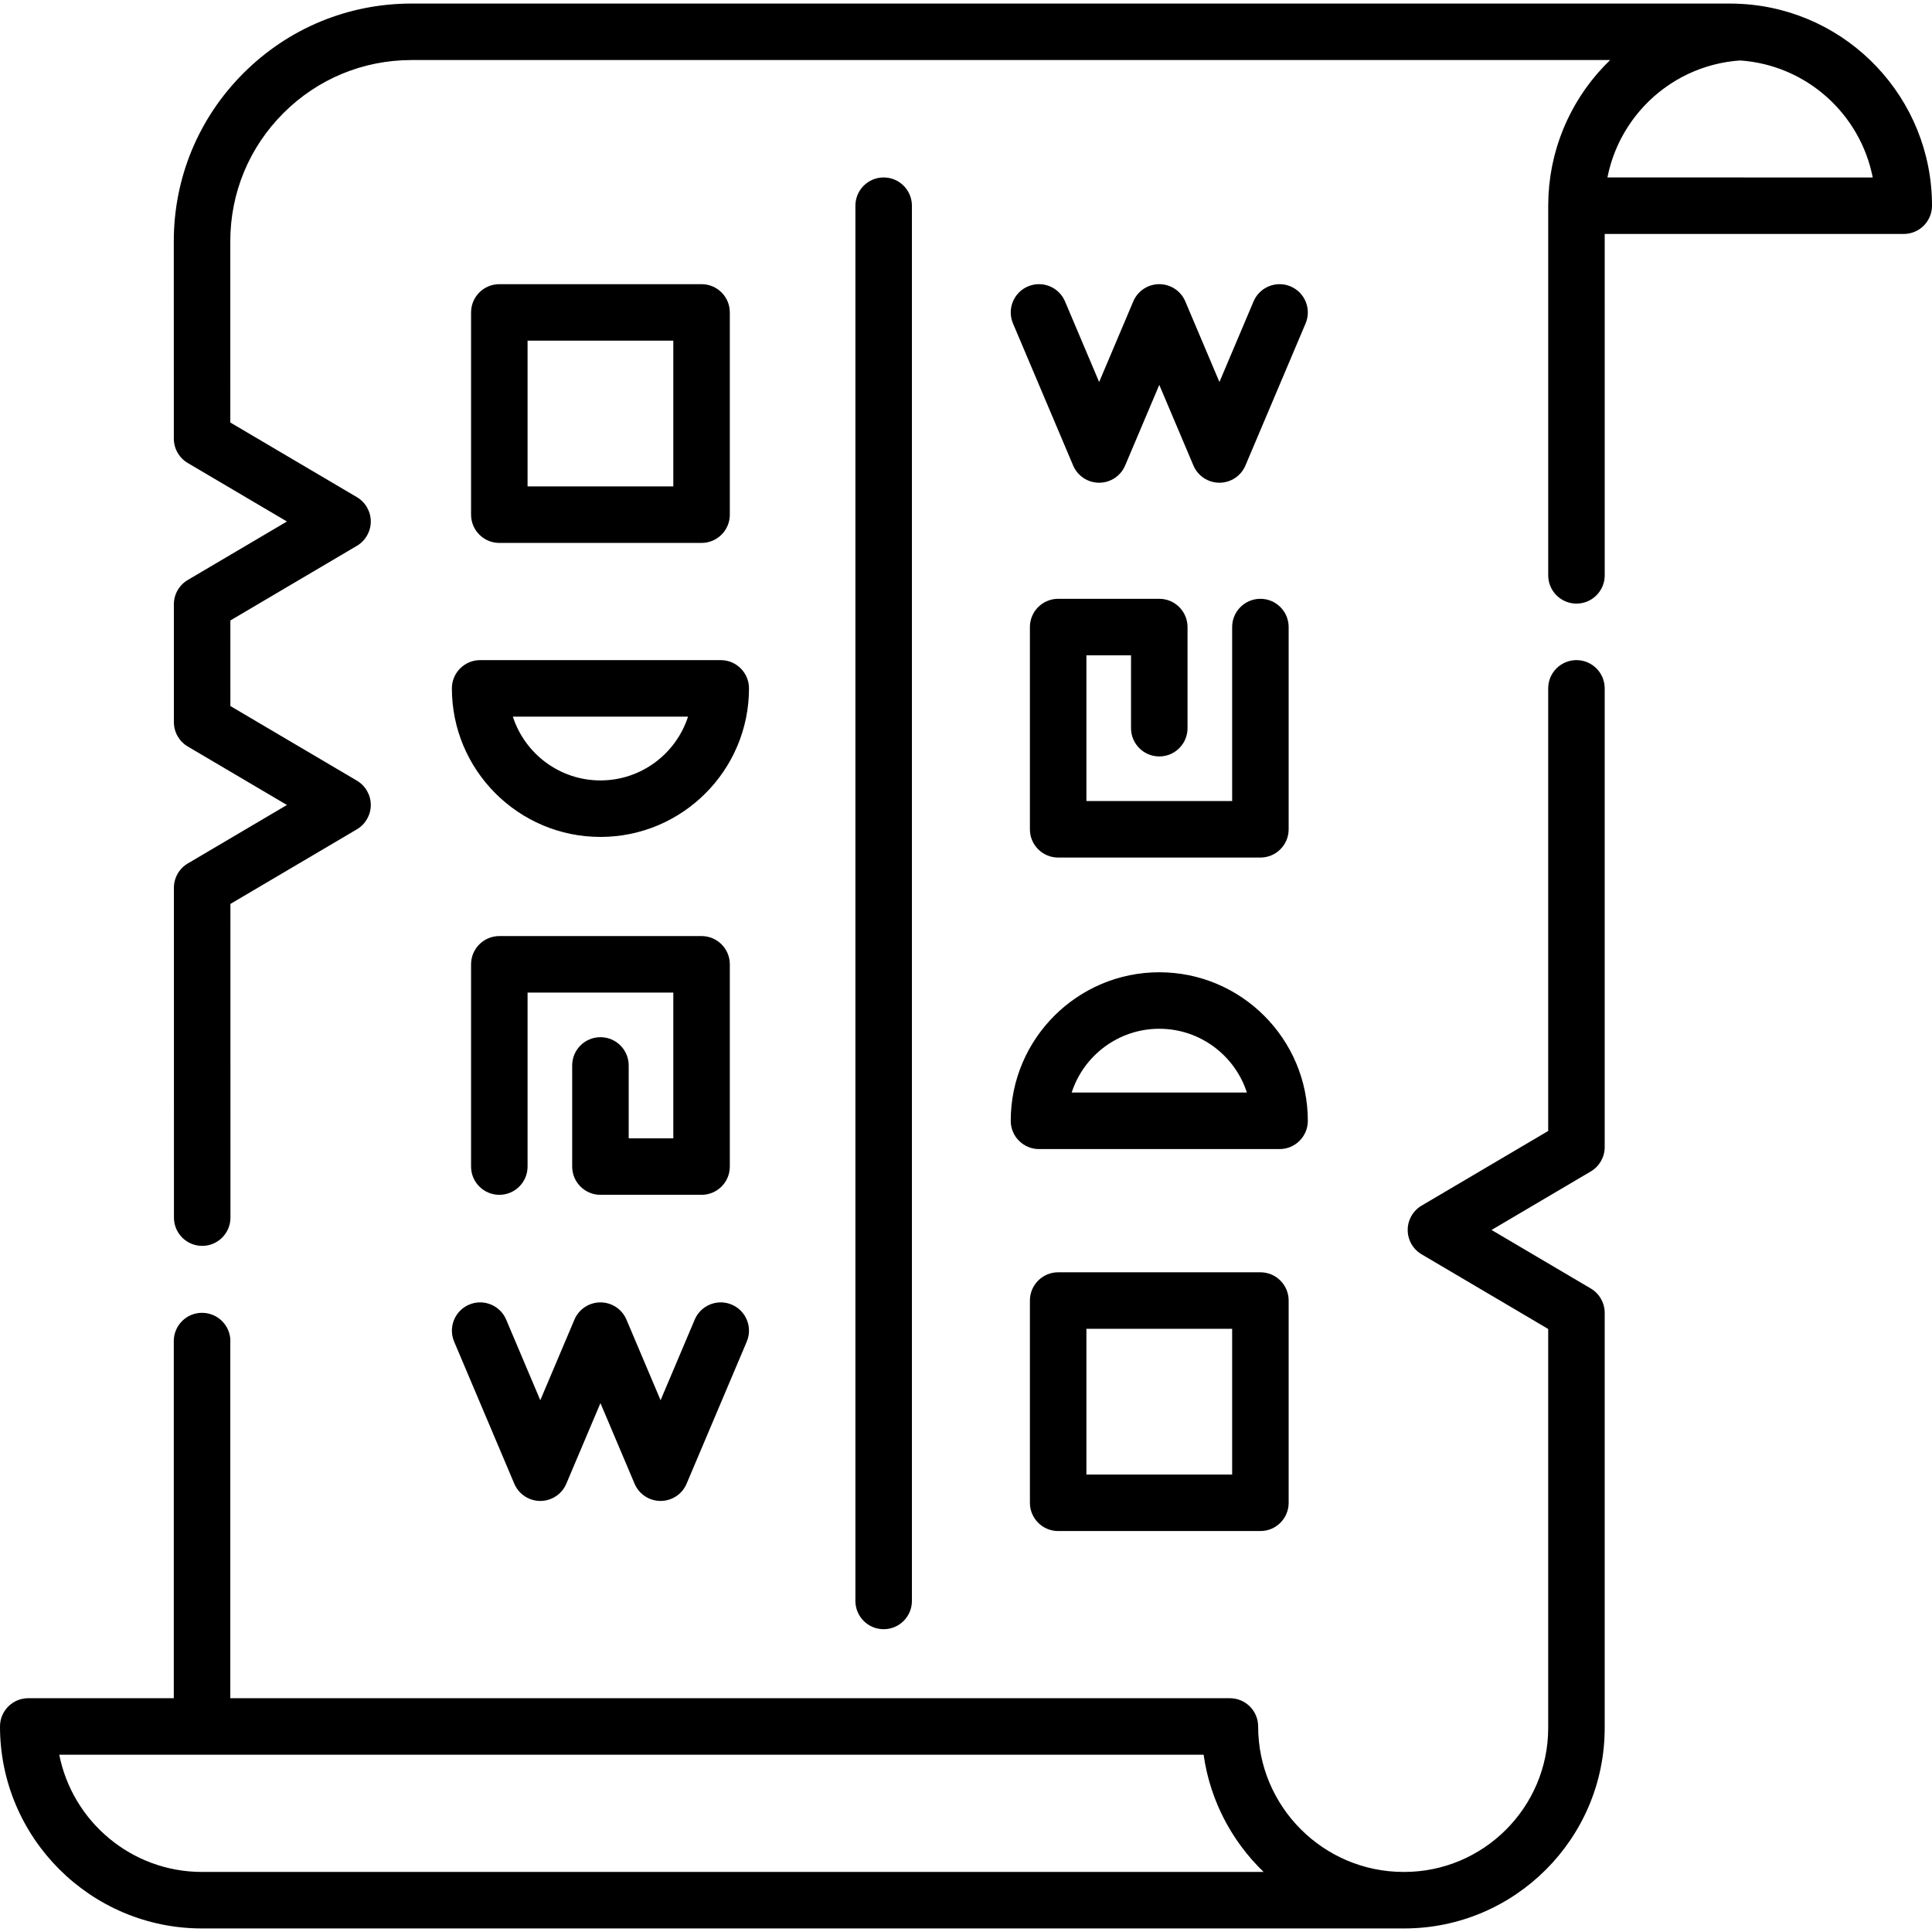 <?xml version="1.0" encoding="iso-8859-1"?>
<!-- Generator: Adobe Illustrator 19.0.0, SVG Export Plug-In . SVG Version: 6.00 Build 0)  -->
<svg version="1.1" id="Capa_1" xmlns="http://www.w3.org/2000/svg" xmlns:xlink="http://www.w3.org/1999/xlink" x="0px" y="0px"
	 viewBox="0 0 512.001 512.001" style="enable-background:new 0 0 512.001 512.001;" xml:space="preserve">
<g>
	<g>
		<path d="M461.574,1.039c0,0-0.001,0-0.002,0c-1.129-0.065-2.143-0.097-3.101-0.097H109.077c-16.837,0-32.664,6.556-44.568,18.461
			c-11.904,11.905-18.458,27.733-18.454,44.57l0.012,52.278c0,2.648,1.402,5.1,3.684,6.447l26.288,15.505l-26.28,15.501
			c-2.283,1.347-3.684,3.8-3.683,6.451l0.006,31.231c0,2.649,1.402,5.101,3.684,6.448l26.273,15.496l-26.267,15.494
			c-2.283,1.347-3.684,3.799-3.683,6.45l0.01,87.412c0,4.135,3.352,7.486,7.487,7.486s7.487-3.352,7.487-7.488l-0.01-83.134
			l33.517-19.77c2.282-1.347,3.683-3.799,3.683-6.449s-1.401-5.102-3.684-6.449l-33.525-19.774l-0.004-22.68l33.529-19.778
			c2.282-1.347,3.683-3.799,3.683-6.449s-1.401-5.102-3.684-6.449l-33.54-19.782l-0.009-48.003
			c-0.003-12.836,4.993-24.903,14.069-33.979s21.142-14.075,33.979-14.075h317.62c-1.099,1.059-2.143,2.172-3.148,3.32
			c-0.108,0.123-0.221,0.242-0.327,0.365c-0.39,0.454-0.765,0.921-1.14,1.389c-0.156,0.195-0.317,0.383-0.47,0.58
			c-0.354,0.454-0.694,0.919-1.033,1.385c-0.16,0.22-0.324,0.435-0.481,0.657c-0.327,0.463-0.642,0.936-0.954,1.411
			c-0.155,0.235-0.312,0.466-0.463,0.703c-0.303,0.476-0.595,0.96-0.883,1.445c-0.145,0.245-0.292,0.487-0.433,0.734
			c-0.281,0.49-0.55,0.986-0.816,1.485c-0.134,0.253-0.27,0.504-0.399,0.76c-0.258,0.503-0.505,1.012-0.747,1.525
			c-0.122,0.26-0.244,0.519-0.362,0.781c-0.235,0.518-0.459,1.04-0.678,1.566c-0.11,0.265-0.217,0.53-0.322,0.796
			c-0.211,0.532-0.413,1.066-0.607,1.606c-0.097,0.271-0.19,0.541-0.282,0.814c-0.185,0.543-0.364,1.088-0.532,1.639
			c-0.085,0.278-0.164,0.557-0.244,0.837c-0.159,0.552-0.313,1.106-0.454,1.666c-0.072,0.286-0.137,0.575-0.204,0.863
			c-0.131,0.559-0.26,1.119-0.373,1.684c-0.06,0.298-0.11,0.6-0.165,0.9c-0.103,0.561-0.205,1.122-0.29,1.689
			c-0.048,0.321-0.084,0.646-0.126,0.969c-0.072,0.55-0.147,1.1-0.203,1.655c-0.038,0.38-0.06,0.765-0.09,1.148
			c-0.039,0.504-0.086,1.005-0.111,1.513c-0.034,0.674-0.044,1.354-0.053,2.034c-0.003,0.212-0.017,0.422-0.017,0.636v98.008
			c0,4.136,3.352,7.487,7.487,7.487c4.135,0,7.487-3.351,7.487-7.487V62h79.249c4.057,0,7.36-3.226,7.484-7.254
			c0.003-0.093,0.005-0.188,0.005-0.275C512,26.128,489.85,2.658,461.574,1.039z M425.985,47.027v-0.001
			c0.001-0.003,0.001-0.006,0.001-0.009c0.01-0.053,0.024-0.106,0.035-0.159c0.103-0.514,0.216-1.024,0.339-1.53
			c0.047-0.194,0.101-0.384,0.151-0.576c0.095-0.364,0.192-0.728,0.297-1.087c0.064-0.219,0.133-0.435,0.201-0.652
			c0.103-0.331,0.21-0.662,0.321-0.99c0.076-0.221,0.153-0.44,0.233-0.66c0.117-0.322,0.239-0.643,0.363-0.961
			c0.084-0.215,0.169-0.429,0.257-0.642c0.136-0.326,0.278-0.65,0.421-0.972c0.087-0.196,0.172-0.392,0.263-0.586
			c0.174-0.373,0.357-0.741,0.542-1.107c0.069-0.137,0.134-0.276,0.205-0.41c0.259-0.495,0.527-0.985,0.806-1.467
			c0.078-0.135,0.161-0.266,0.241-0.398c0.208-0.349,0.418-0.698,0.636-1.04c0.115-0.181,0.235-0.356,0.352-0.535
			c0.193-0.291,0.386-0.581,0.586-0.867c0.132-0.188,0.266-0.373,0.401-0.559c0.197-0.271,0.396-0.539,0.6-0.804
			c0.142-0.185,0.284-0.367,0.429-0.549c0.21-0.264,0.424-0.523,0.641-0.781c0.145-0.173,0.289-0.345,0.437-0.516
			c0.237-0.272,0.479-0.538,0.723-0.803c0.135-0.147,0.268-0.297,0.405-0.441c0.338-0.356,0.685-0.706,1.036-1.048
			c0.048-0.047,0.093-0.096,0.141-0.142c0.399-0.385,0.808-0.762,1.224-1.13c0.141-0.125,0.287-0.245,0.43-0.368
			c0.281-0.243,0.565-0.483,0.854-0.718c0.172-0.139,0.345-0.273,0.52-0.409c0.27-0.212,0.541-0.421,0.817-0.625
			c0.184-0.136,0.37-0.271,0.556-0.403c0.274-0.197,0.552-0.389,0.833-0.578c0.19-0.128,0.38-0.256,0.572-0.381
			c0.292-0.19,0.588-0.373,0.884-0.555c0.185-0.113,0.367-0.228,0.554-0.337c0.339-0.2,0.684-0.391,1.029-0.581
			c0.15-0.082,0.297-0.168,0.447-0.249c0.496-0.264,0.998-0.517,1.507-0.759c0.106-0.05,0.215-0.096,0.321-0.145
			c0.407-0.19,0.819-0.374,1.234-0.55c0.19-0.08,0.381-0.154,0.573-0.231c0.338-0.137,0.678-0.272,1.021-0.398
			c0.214-0.079,0.43-0.154,0.646-0.23c0.327-0.115,0.657-0.226,0.988-0.331c0.225-0.072,0.45-0.142,0.677-0.21
			c0.332-0.1,0.668-0.194,1.005-0.284c0.225-0.061,0.449-0.122,0.676-0.179c0.357-0.089,0.718-0.171,1.078-0.25
			c0.209-0.046,0.416-0.095,0.626-0.138c0.447-0.09,0.897-0.17,1.35-0.245c0.127-0.021,0.252-0.047,0.378-0.067
			c0.575-0.089,1.155-0.165,1.738-0.228c0.188-0.021,0.378-0.033,0.567-0.051c0.343-0.032,0.689-0.062,1.035-0.085
			c17.604,1.222,31.822,14.22,35.116,31.006H425.985z"/>
	</g>
</g>
<g>
	<g>
		<path d="M425.262,303.992V182.426c0.001-4.135-3.351-7.487-7.486-7.487c-4.135,0-7.487,3.351-7.487,7.487v117.29l-33.551,19.789
			c-2.282,1.347-3.684,3.799-3.684,6.449c0,2.649,1.401,5.102,3.684,6.449l33.551,19.79V457.92c0,21.044-17.12,38.164-38.164,38.164
			h-0.148c-21.259,0-38.554-17.295-38.554-38.554c0-4.136-3.352-7.487-7.487-7.487H61.029v-94.049
			c0.015-0.196,0.023-0.394,0.023-0.595c0-4.135-3.375-7.487-7.51-7.487s-7.487,3.352-7.487,7.487v94.645H7.487
			c-4.135,0-7.487,3.351-7.487,7.487c0,29.515,24.012,53.528,53.528,53.528h318.448h0.148c29.301,0,53.138-23.838,53.138-53.138
			V347.916c0-2.649-1.401-5.102-3.684-6.449l-26.301-15.513l26.301-15.513C423.861,309.095,425.262,306.642,425.262,303.992z
			 M53.528,496.085c-18.698,0-34.33-13.38-37.824-31.067h37.838H318.97c0.111,0.786,0.24,1.565,0.384,2.339
			c0.049,0.263,0.109,0.521,0.162,0.783c0.103,0.51,0.206,1.02,0.322,1.524c0.071,0.305,0.153,0.607,0.23,0.91
			c0.114,0.454,0.228,0.908,0.353,1.359c0.09,0.322,0.19,0.64,0.286,0.959c0.128,0.424,0.255,0.849,0.392,1.269
			c0.107,0.327,0.223,0.651,0.335,0.975c0.142,0.406,0.284,0.812,0.436,1.214c0.123,0.326,0.253,0.65,0.381,0.973
			c0.157,0.392,0.315,0.783,0.481,1.171c0.138,0.323,0.281,0.644,0.425,0.963c0.172,0.38,0.346,0.76,0.527,1.135
			c0.152,0.317,0.307,0.633,0.465,0.947c0.188,0.371,0.379,0.74,0.575,1.106c0.165,0.308,0.33,0.616,0.501,0.921
			c0.204,0.364,0.413,0.724,0.625,1.083c0.177,0.298,0.352,0.597,0.534,0.892c0.221,0.357,0.448,0.71,0.677,1.062
			c0.187,0.288,0.371,0.575,0.563,0.859c0.24,0.353,0.487,0.701,0.735,1.048c0.194,0.272,0.383,0.545,0.582,0.813
			c0.265,0.357,0.539,0.707,0.812,1.057c0.194,0.248,0.382,0.499,0.58,0.744c0.307,0.379,0.624,0.749,0.94,1.12
			c0.176,0.206,0.346,0.416,0.525,0.62c0.477,0.542,0.966,1.074,1.464,1.597c0.063,0.066,0.127,0.13,0.19,0.196
			c0.467,0.481,0.94,0.959,1.425,1.427H53.528z"/>
	</g>
</g>
<g>
	<g>
		<path d="M185.922,75.308h-53.597c-4.135,0-7.487,3.351-7.487,7.487v53.596c0,4.136,3.352,7.487,7.487,7.487h53.597
			c4.135,0,7.487-3.351,7.487-7.487V82.795C193.409,78.659,190.057,75.308,185.922,75.308z M178.435,128.904h-38.623V90.282h38.623
			V128.904z"/>
	</g>
</g>
<g>
	<g>
		<path d="M234.179,47.026c-4.135,0-7.487,3.351-7.487,7.487V424.27c0,4.136,3.352,7.487,7.487,7.487
			c4.135,0,7.487-3.352,7.487-7.488V54.513C241.666,50.377,238.314,47.026,234.179,47.026z"/>
	</g>
</g>
<g>
	<g>
		<path d="M191.003,174.94h-63.759c-4.136,0-7.488,3.352-7.488,7.487c0,21.706,17.659,39.367,39.367,39.367
			c21.706,0,39.367-17.659,39.367-39.367C198.49,178.291,195.138,174.94,191.003,174.94z M159.123,206.82
			c-10.839,0-20.05-7.107-23.217-16.906h46.434C179.174,199.713,169.963,206.82,159.123,206.82z"/>
	</g>
</g>
<g>
	<g>
		<path d="M185.922,248.069h-53.597c-4.135,0-7.487,3.351-7.487,7.487v53.597c0,4.135,3.352,7.487,7.487,7.487
			s7.487-3.352,7.487-7.487v-46.11h38.623v38.623H166.61v-19.312c0-4.136-3.352-7.487-7.487-7.487c-4.135,0-7.487,3.351-7.487,7.487
			v26.799c0,4.135,3.352,7.487,7.487,7.487h26.799c4.135,0,7.487-3.352,7.487-7.487v-53.597
			C193.409,251.42,190.057,248.069,185.922,248.069z"/>
	</g>
</g>
<g>
	<g>
		<path d="M193.92,345.739c-3.806-1.612-8.202,0.168-9.814,3.975l-9.045,21.362l-9.045-21.362c-1.172-2.769-3.887-4.568-6.894-4.568
			s-5.722,1.799-6.894,4.568l-9.045,21.362l-9.045-21.362c-1.612-3.807-6.006-5.589-9.814-3.975
			c-3.805,1.612-5.585,6.007-3.973,9.813l15.939,37.647c1.172,2.769,3.887,4.568,6.894,4.568s5.722-1.799,6.894-4.568l9.045-21.362
			l9.045,21.362c1.172,2.769,3.887,4.568,6.894,4.568c3.007,0,5.722-1.799,6.894-4.568l15.939-37.647
			C199.507,351.746,197.728,347.351,193.92,345.739z"/>
	</g>
</g>
<g>
	<g>
		<path d="M334.02,337.171h-53.596c-4.135,0-7.487,3.351-7.487,7.487v53.597c0,4.136,3.352,7.487,7.487,7.487h53.596
			c4.135,0,7.487-3.351,7.487-7.487v-53.597C341.507,340.522,338.155,337.171,334.02,337.171z M326.533,390.769h-38.622v-38.623
			h38.622V390.769z"/>
	</g>
</g>
<g>
	<g>
		<path d="M307.222,257.661c-21.706,0-39.367,17.659-39.367,39.367c0,4.135,3.352,7.487,7.487,7.487h63.759
			c4.136,0,7.488-3.351,7.488-7.487C346.589,275.321,328.929,257.661,307.222,257.661z M284.005,289.54
			c3.167-9.798,12.378-16.906,23.217-16.906s20.05,7.107,23.217,16.906H284.005z"/>
	</g>
</g>
<g>
	<g>
		<path d="M334.02,158.691c-4.135,0-7.487,3.351-7.487,7.487v46.109h-38.622v-38.622h11.825v19.312
			c-0.001,4.135,3.351,7.487,7.486,7.487s7.487-3.351,7.487-7.487v-26.799c0-4.136-3.352-7.487-7.487-7.487h-26.798
			c-4.135,0-7.487,3.351-7.487,7.487v53.596c0,4.136,3.352,7.487,7.487,7.487h53.596c4.135,0,7.487-3.351,7.487-7.487v-53.596
			C341.507,162.042,338.155,158.691,334.02,158.691z"/>
	</g>
</g>
<g>
	<g>
		<path d="M342.02,75.901c-3.806-1.611-8.201,0.168-9.813,3.975l-9.045,21.362l-9.045-21.362c-1.172-2.769-3.887-4.568-6.894-4.568
			c-3.007,0-5.722,1.799-6.894,4.568l-9.045,21.362l-9.045-21.362c-1.612-3.808-6.007-5.588-9.814-3.975
			c-3.808,1.612-5.587,6.007-3.975,9.813l15.939,37.646c1.172,2.77,3.887,4.568,6.894,4.568c3.007,0,5.722-1.799,6.894-4.568
			l9.045-21.362l9.045,21.362c1.172,2.77,3.887,4.568,6.894,4.568c3.007,0,5.722-1.799,6.894-4.568l15.939-37.646
			C347.608,81.906,345.829,77.513,342.02,75.901z"/>
	</g>
</g>
<g>
</g>
<g>
</g>
<g>
</g>
<g>
</g>
<g>
</g>
<g>
</g>
<g>
</g>
<g>
</g>
<g>
</g>
<g>
</g>
<g>
</g>
<g>
</g>
<g>
</g>
<g>
</g>
<g>
</g>
</svg>
